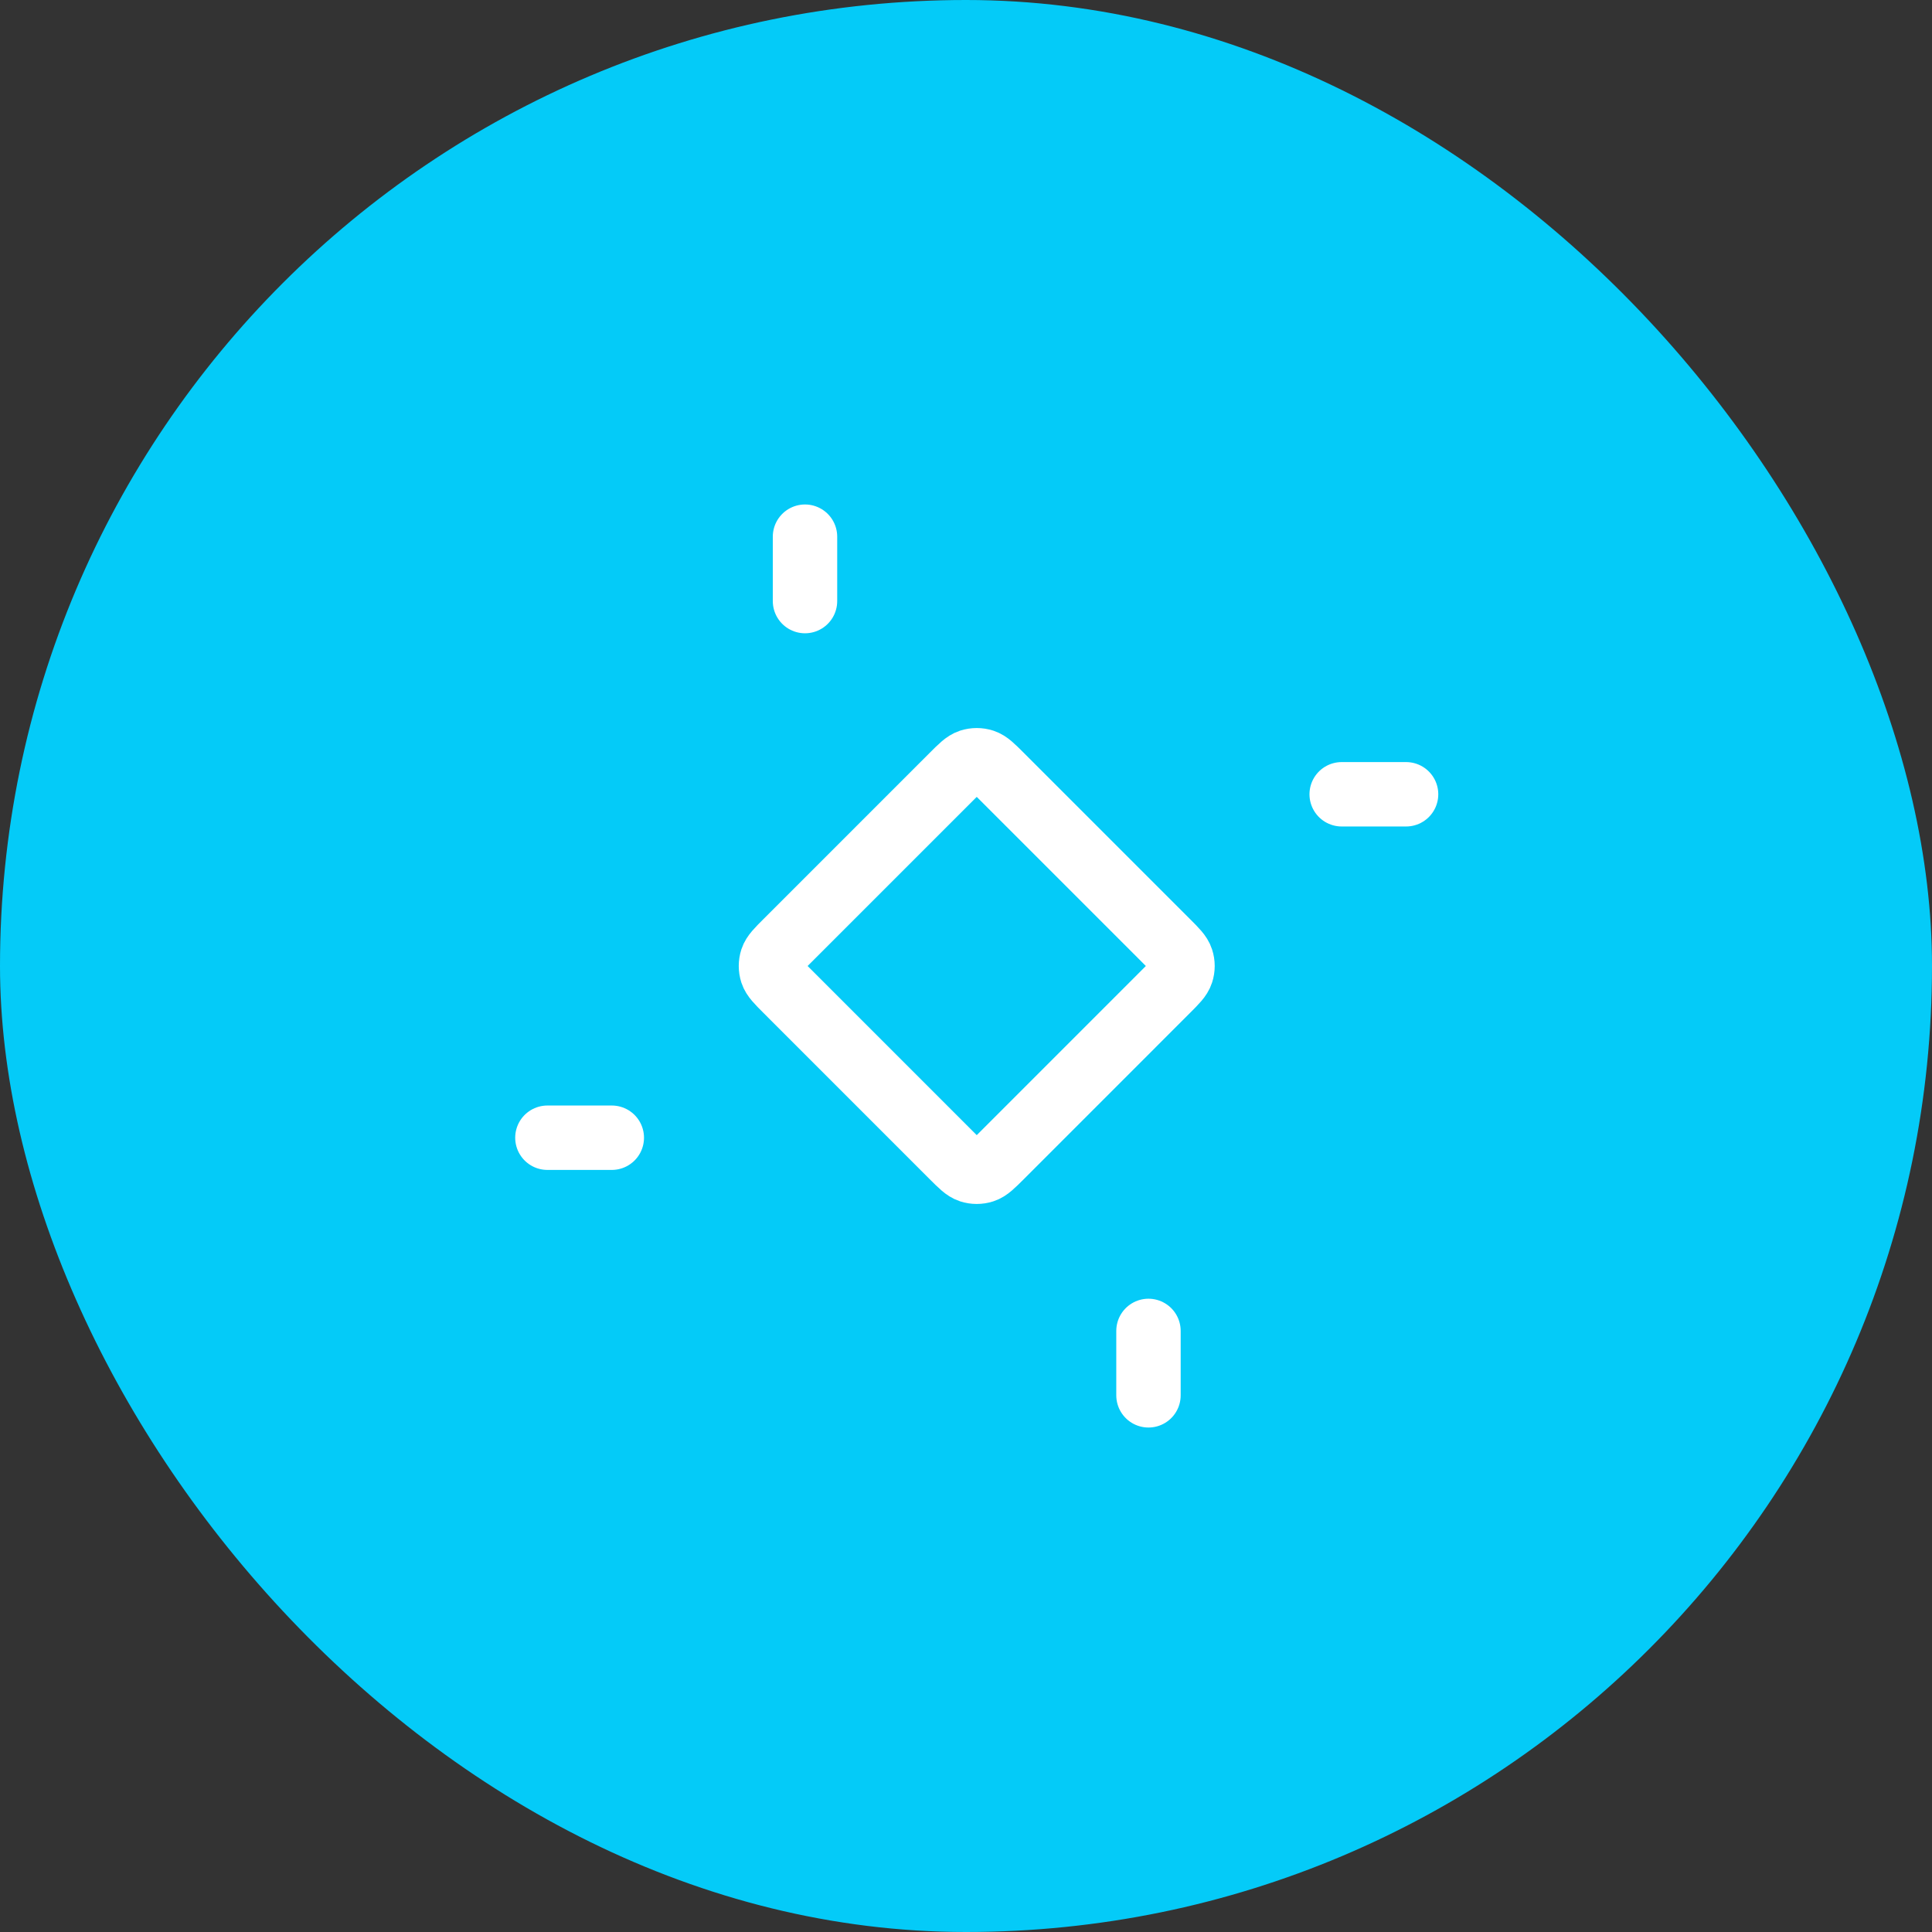 <svg width="60" height="60" viewBox="0 0 60 60" fill="none" xmlns="http://www.w3.org/2000/svg">
<rect x="0" y="0" width="60" height="60" fill="#333333" stroke="none"/>
<rect width="60" height="60" rx="30" fill="#04CBF8"/>
<path d="M17 35.333H19M25 16.667V18.667M43.667 24.667H41.667M35.667 43.333V41.333M29.579 24.088L24.421 29.246C24.157 29.51 24.025 29.642 23.975 29.794C23.932 29.928 23.932 30.072 23.975 30.206C24.025 30.358 24.157 30.49 24.421 30.754L29.579 35.913C29.843 36.176 29.975 36.309 30.127 36.358C30.261 36.401 30.405 36.401 30.539 36.358C30.692 36.309 30.824 36.176 31.088 35.913L36.246 30.754C36.51 30.49 36.642 30.358 36.691 30.206C36.735 30.072 36.735 29.928 36.691 29.794C36.642 29.642 36.51 29.51 36.246 29.246L31.088 24.088C30.824 23.824 30.692 23.692 30.539 23.642C30.405 23.599 30.261 23.599 30.127 23.642C29.975 23.692 29.843 23.824 29.579 24.088Z" stroke="white" stroke-width="2" stroke-linecap="round" stroke-linejoin="round"/>
</svg>
